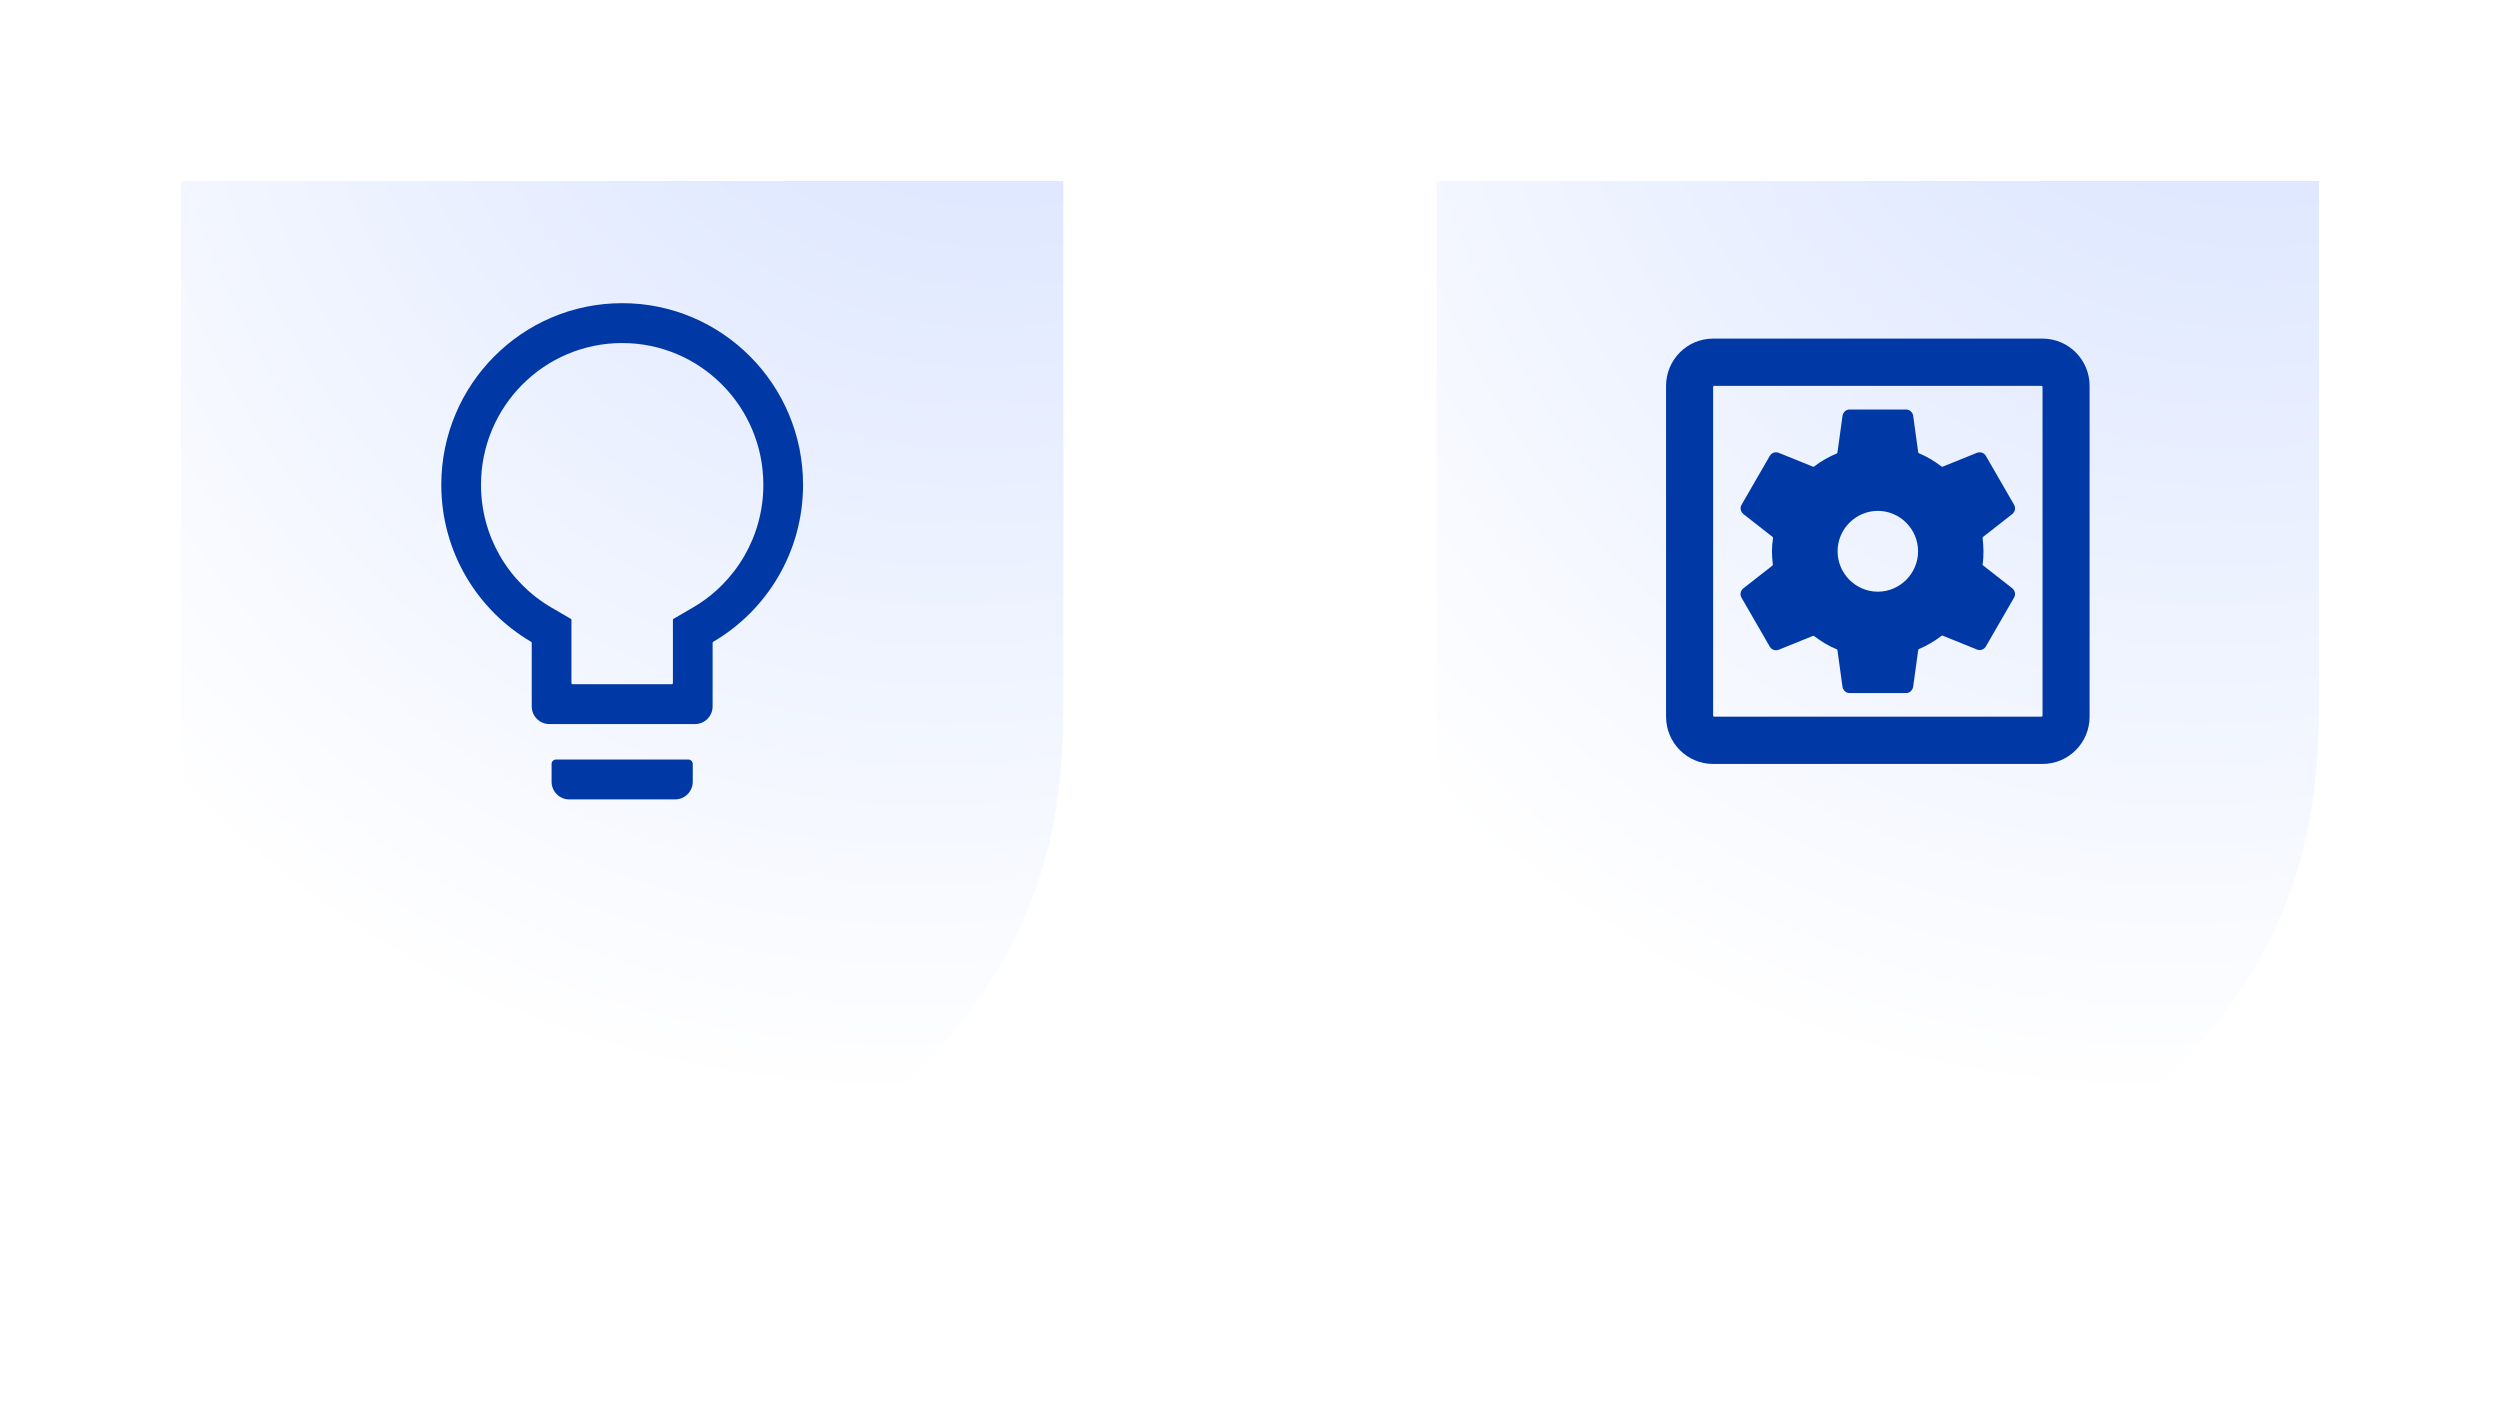 <svg width="221" height="126" viewBox="0 0 221 126" fill="none" xmlns="http://www.w3.org/2000/svg">
<g filter="url(#filter0_d)">
<path d="M127 52.952V8H205V52.952C205 58.623 205 67.026 200.112 76.058C199.793 76.688 199.474 77.318 199.049 77.949C198.837 78.264 198.624 78.684 198.411 78.999L198.305 79.209C192.142 88.556 181.515 96.118 166.638 101.79L166.106 102L165.575 101.79C150.91 96.118 140.283 88.662 134.12 79.524L134.12 79.524C133.801 79.104 133.482 78.684 133.163 78.159C132.632 77.424 132.313 76.793 131.888 76.058C127 67.026 127 58.518 127 52.952Z" fill="url(#paint0_radial)"/>
</g>
<path d="M153.957 52.849L156.453 57.172C156.619 57.444 156.931 57.548 157.223 57.444L160.268 56.212C160.302 56.199 160.339 56.204 160.367 56.226C160.984 56.7 161.639 57.098 162.369 57.401C162.402 57.415 162.426 57.445 162.431 57.48L162.88 60.745C162.943 61.037 163.192 61.267 163.504 61.267H168.496C168.808 61.267 169.058 61.037 169.12 60.724L169.57 57.459C169.575 57.424 169.598 57.394 169.63 57.38C170.342 57.077 171.016 56.679 171.633 56.205C171.661 56.183 171.699 56.178 171.732 56.191L174.778 57.423C175.069 57.528 175.381 57.423 175.547 57.152L178.043 52.828C178.21 52.556 178.127 52.222 177.898 52.013L175.303 49.981C175.274 49.959 175.26 49.923 175.265 49.887C175.321 49.507 175.339 49.111 175.339 48.733C175.339 48.334 175.301 47.953 175.262 47.556C175.258 47.522 175.273 47.488 175.3 47.467L177.898 45.433C178.127 45.245 178.21 44.89 178.043 44.618L175.547 40.294C175.381 40.023 175.069 39.918 174.778 40.023L171.732 41.254C171.699 41.268 171.661 41.263 171.633 41.241C171.017 40.767 170.361 40.369 169.631 40.066C169.598 40.052 169.575 40.022 169.57 39.986L169.12 36.722C169.058 36.43 168.808 36.2 168.496 36.2H163.504C163.192 36.2 162.943 36.43 162.88 36.743L162.43 40.008C162.426 40.043 162.403 40.073 162.37 40.087C161.658 40.389 160.967 40.767 160.368 41.239C160.339 41.262 160.301 41.268 160.267 41.254L157.223 40.023C156.931 39.918 156.619 40.023 156.453 40.294L153.957 44.618C153.791 44.89 153.874 45.224 154.103 45.433L156.698 47.465C156.727 47.487 156.741 47.523 156.736 47.559C156.678 47.955 156.64 48.335 156.64 48.733C156.64 49.133 156.678 49.513 156.718 49.911C156.721 49.945 156.707 49.979 156.68 50L154.082 52.034C153.853 52.243 153.791 52.577 153.957 52.849ZM166 45.161C167.955 45.161 169.557 46.77 169.557 48.733C169.557 50.697 167.955 52.305 166 52.305C164.045 52.305 162.443 50.697 162.443 48.733C162.443 46.77 164.045 45.161 166 45.161ZM180.56 29.933H151.44C149.131 29.933 147.28 31.813 147.28 34.111V63.356C147.28 65.653 149.131 67.533 151.44 67.533H180.56C182.869 67.533 184.72 65.653 184.72 63.356V34.111C184.72 31.813 182.869 29.933 180.56 29.933ZM180.56 63.256C180.56 63.311 180.515 63.356 180.46 63.356H151.54C151.485 63.356 151.44 63.311 151.44 63.256V34.211C151.44 34.156 151.485 34.111 151.54 34.111H180.46C180.515 34.111 180.56 34.156 180.56 34.211V63.256Z" fill="#0039A6"/>
<g filter="url(#filter1_d)">
<path d="M16 52.952V8H94V52.952C94 58.623 94 67.026 89.112 76.058C88.793 76.688 88.474 77.318 88.049 77.949C87.837 78.264 87.624 78.684 87.411 78.999L87.305 79.209C81.142 88.556 70.515 96.118 55.638 101.79L55.106 102L54.575 101.79C39.91 96.118 29.283 88.662 23.12 79.524L23.12 79.524C22.801 79.104 22.482 78.684 22.163 78.159C21.632 77.424 21.313 76.793 20.888 76.058C16 67.026 16 58.518 16 52.952Z" fill="url(#paint1_radial)"/>
</g>
<path d="M60.85 67.142H49.15C48.935 67.142 48.76 67.318 48.76 67.533V69.1C48.76 69.967 49.457 70.667 50.32 70.667H59.68C60.543 70.667 61.24 69.967 61.24 69.1V67.533C61.24 67.318 61.064 67.142 60.85 67.142ZM55 26.8C46.171 26.8 39.01 33.992 39.01 42.858C39.01 48.781 42.205 53.955 46.955 56.738C46.986 56.756 47.005 56.789 47.005 56.825V62.442C47.005 63.308 47.702 64.008 48.565 64.008H61.435C62.298 64.008 62.995 63.308 62.995 62.442V56.825C62.995 56.789 63.014 56.756 63.044 56.738C67.795 53.955 70.99 48.781 70.99 42.858C70.99 33.992 63.828 26.8 55 26.8ZM61.235 53.717L59.535 54.707C59.504 54.725 59.485 54.758 59.485 54.793V60.383C59.485 60.439 59.44 60.483 59.385 60.483H50.615C50.559 60.483 50.515 60.439 50.515 60.383V54.793C50.515 54.758 50.496 54.725 50.465 54.707L48.765 53.717C44.928 51.49 42.52 47.387 42.52 42.858C42.52 35.936 48.106 30.325 55 30.325C61.893 30.325 67.48 35.936 67.48 42.858C67.48 47.387 65.072 51.49 61.235 53.717Z" fill="#0039A6"/>
<defs>
<filter id="filter0_d" x="111" y="0" width="110" height="126" filterUnits="userSpaceOnUse" color-interpolation-filters="sRGB">
<feFlood flood-opacity="0" result="BackgroundImageFix"/>
<feColorMatrix in="SourceAlpha" type="matrix" values="0 0 0 0 0 0 0 0 0 0 0 0 0 0 0 0 0 0 127 0" result="hardAlpha"/>
<feOffset dy="8"/>
<feGaussianBlur stdDeviation="8"/>
<feColorMatrix type="matrix" values="0 0 0 0 0.117 0 0 0 0 0.417 0 0 0 0 1 0 0 0 0.16 0"/>
<feBlend mode="normal" in2="BackgroundImageFix" result="effect1_dropShadow"/>
<feBlend mode="normal" in="SourceGraphic" in2="effect1_dropShadow" result="shape"/>
</filter>
<filter id="filter1_d" x="0" y="0" width="110" height="126" filterUnits="userSpaceOnUse" color-interpolation-filters="sRGB">
<feFlood flood-opacity="0" result="BackgroundImageFix"/>
<feColorMatrix in="SourceAlpha" type="matrix" values="0 0 0 0 0 0 0 0 0 0 0 0 0 0 0 0 0 0 127 0" result="hardAlpha"/>
<feOffset dy="8"/>
<feGaussianBlur stdDeviation="8"/>
<feColorMatrix type="matrix" values="0 0 0 0 0.117 0 0 0 0 0.417 0 0 0 0 1 0 0 0 0.16 0"/>
<feBlend mode="normal" in2="BackgroundImageFix" result="effect1_dropShadow"/>
<feBlend mode="normal" in="SourceGraphic" in2="effect1_dropShadow" result="shape"/>
</filter>
<radialGradient id="paint0_radial" cx="0" cy="0" r="1" gradientUnits="userSpaceOnUse" gradientTransform="translate(205 -33.517) rotate(113.296) scale(126.224 104.88)">
<stop stop-color="#E0E9FF"/>
<stop offset="0.031" stop-color="#D0DDFF"/>
<stop offset="1" stop-color="white"/>
</radialGradient>
<radialGradient id="paint1_radial" cx="0" cy="0" r="1" gradientUnits="userSpaceOnUse" gradientTransform="translate(94 -33.517) rotate(113.296) scale(126.224 104.88)">
<stop stop-color="#E0E9FF"/>
<stop offset="0.031" stop-color="#D0DDFF"/>
<stop offset="1" stop-color="white"/>
</radialGradient>
</defs>
</svg>
